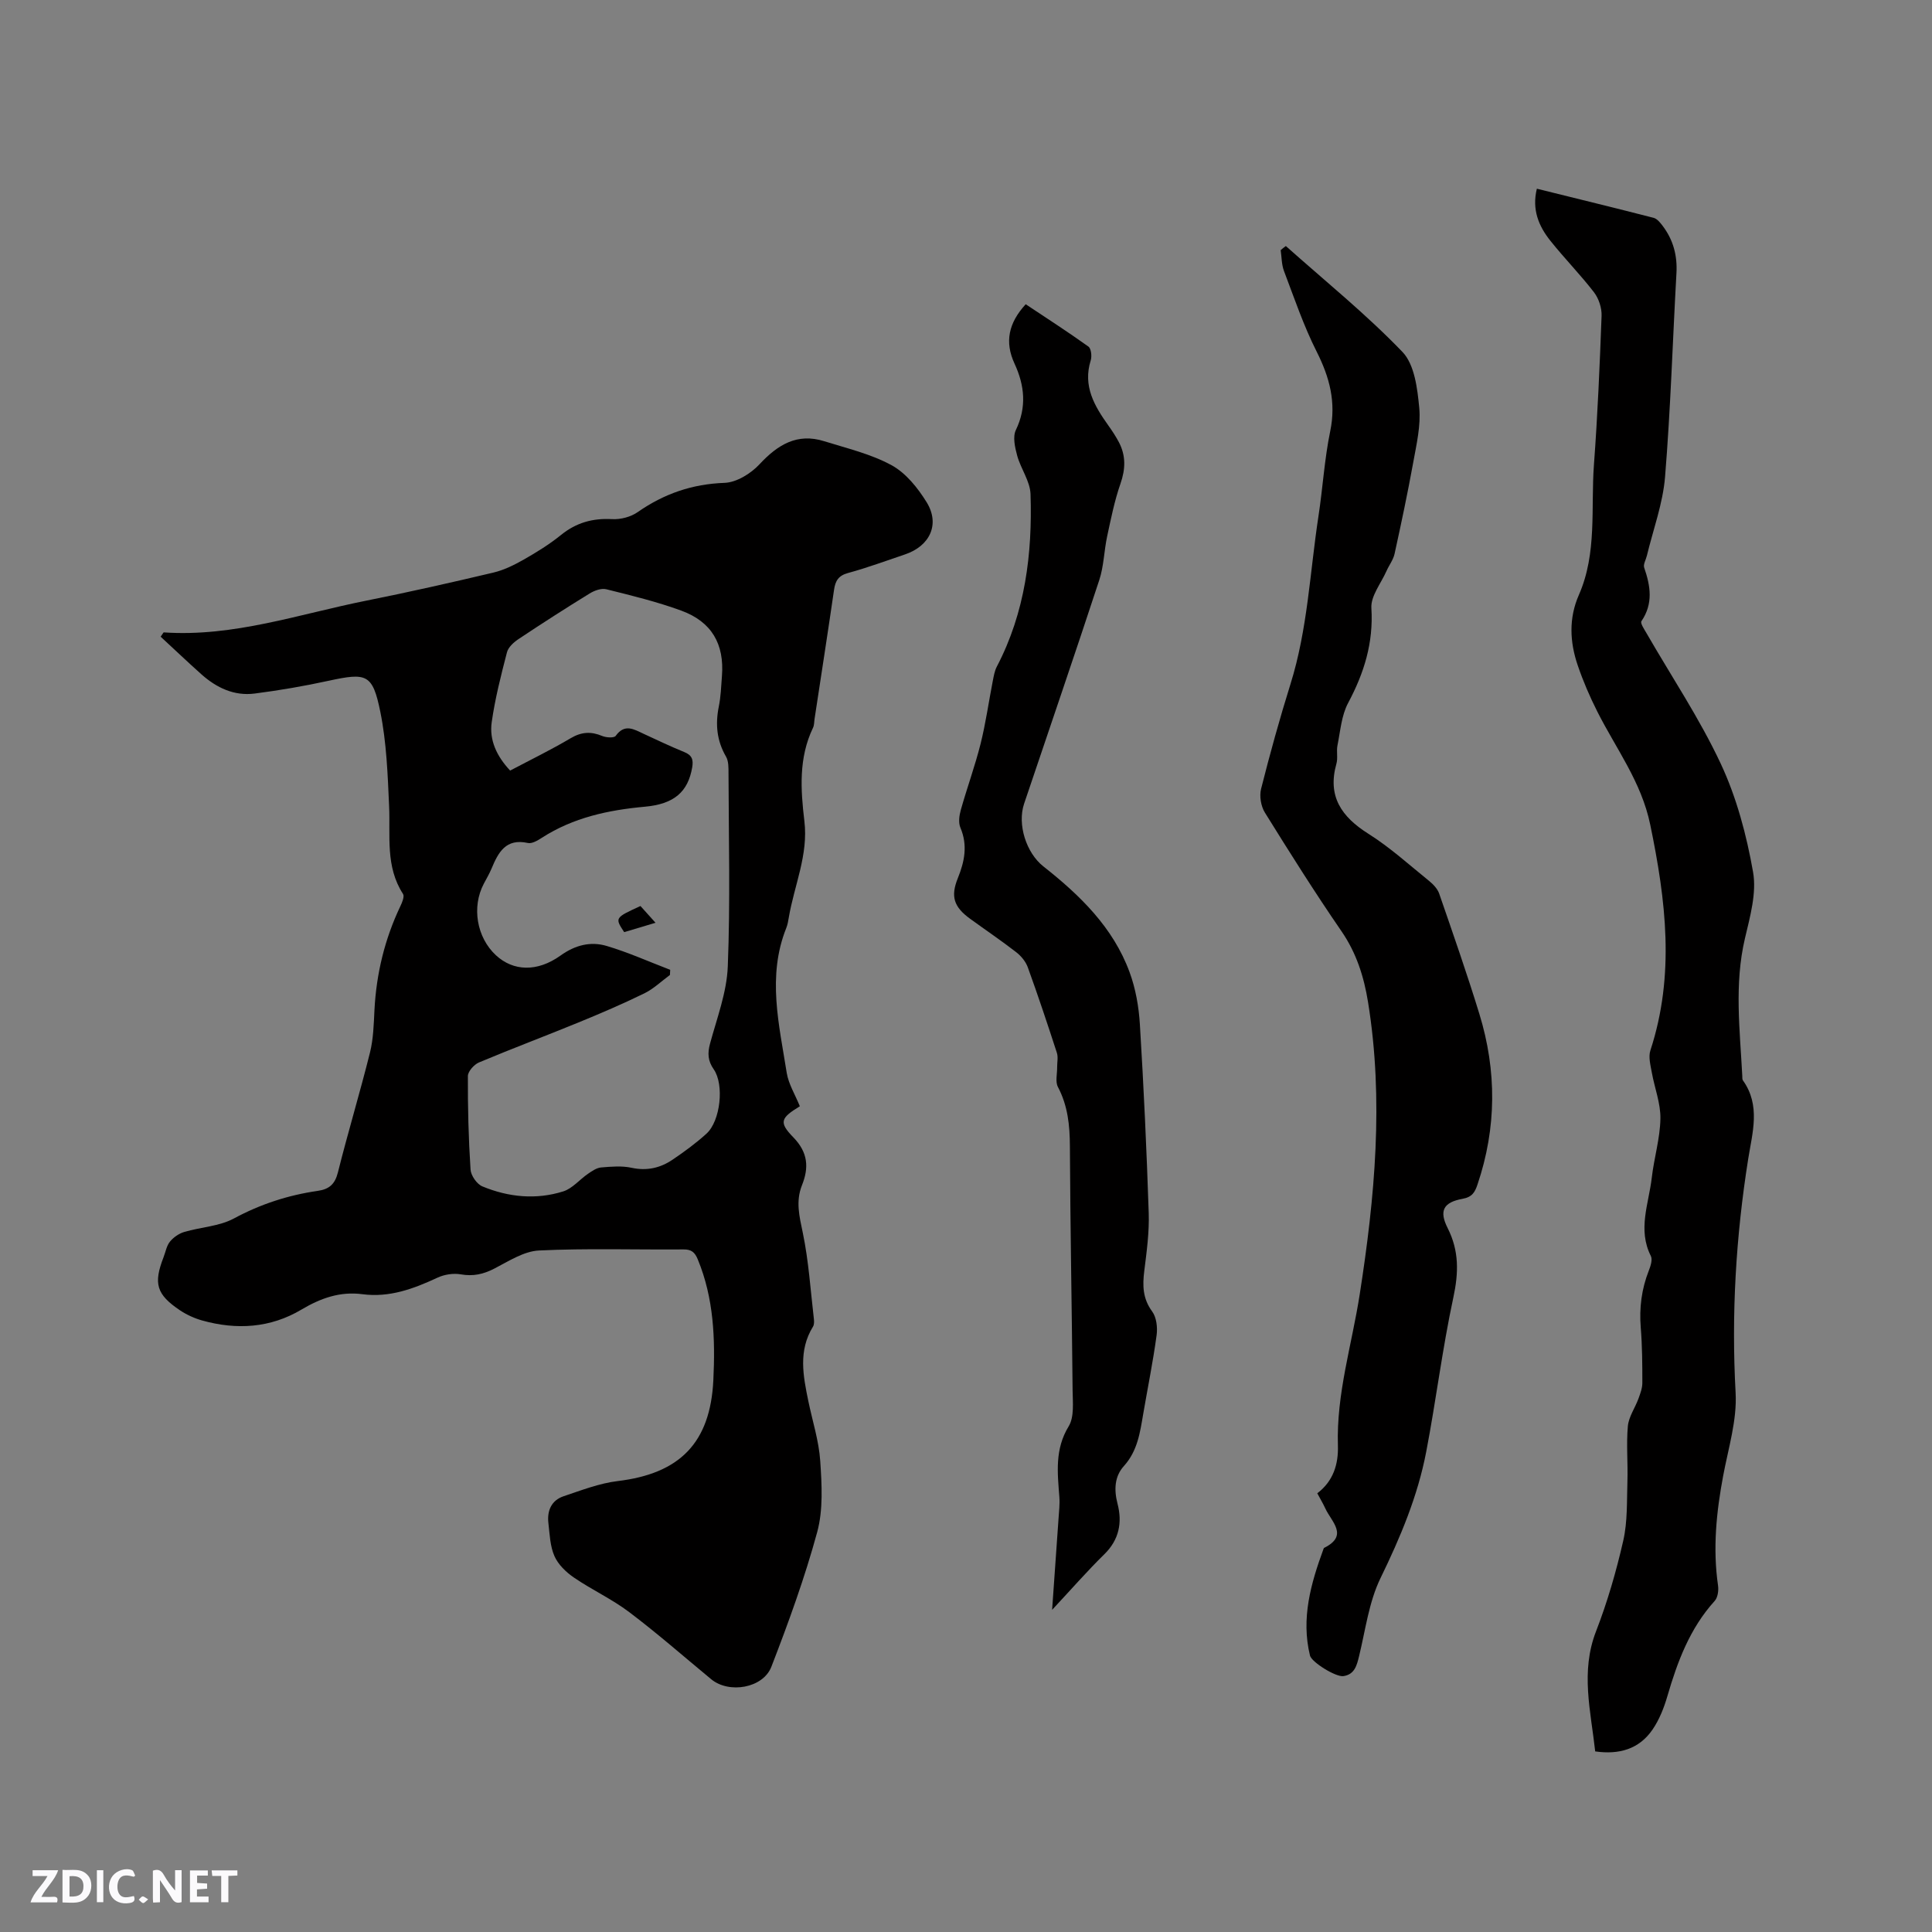 <svg enable-background="new 0 0 400 400" viewBox="0 0 400 400" xmlns="http://www.w3.org/2000/svg"><rect x="0" y="0" width="400" height="400" fill="#808080" stroke="none"/><g fill="#fbfafc"><path d="m37.59 393.81c-.92.31-1.52.05-2-.78-.7-1.2-1.52-2.34-2.47-3.78v4.59c-.55.03-.95.05-1.41.07-.03-.37-.06-.64-.06-.91 0-1.91 0-3.81 0-5.7 1.13-.41 1.77-.03 2.29.91.62 1.11 1.38 2.14 2.31 3.19v-4.2h1.35v6.61z"/><path d="m12.94 393.88v-6.75c1.9.19 3.93-.54 5.37 1.29.8 1.01.78 2.88.03 3.97-1.37 1.97-3.4 1.51-5.4 1.49m1.45-1.22c2.04.12 2.92-.58 2.89-2.21-.03-1.51-.98-2.19-2.89-2z"/><path d="m11.81 393.87h-5.49c.68-2.18 2.47-3.48 3.51-5.45h-3.08v-1.21h5.29c-.71 2.13-2.44 3.48-3.47 5.51.86 0 1.63.04 2.39-.01.79-.05 1.14.21.85 1.16"/><path d="m39.33 393.86v-6.61h3.7v1.07h-2.22v1.52c.68.04 1.34.09 2.07.13v1.07c-.72.05-1.38.09-2.1.14v1.48h2.4v1.19h-3.85z"/><path d="m27.71 388.56c-1.15-.3-2.46-.61-3.1.64-.37.73-.41 1.93-.06 2.67.63 1.35 1.99.93 3.17.68.35.94-.01 1.32-.93 1.46-1.62.25-3.05-.27-3.76-1.48-.73-1.24-.6-3.03.31-4.17.88-1.11 2.71-1.7 4-1.16.32.13.44.74.65 1.12-.1.08-.19.16-.28.24"/><path d="m49.15 387.24v1.07c-.59.02-1.17.05-1.87.08v5.44h-1.48v-5.44h-1.85c-.05-.4-.08-.73-.13-1.15z"/><path d="m20.06 387.21h1.33v6.62h-1.33z"/><path d="m30.68 393.25c-.49.38-.8.79-1.05.76-.32-.05-.6-.45-.9-.7.26-.24.51-.64.8-.67.29-.04.62.3 1.15.61"/></g><path d="m165.6 229.04c-3.95 2.42-4.41 3.29-1.37 6.41 3.08 3.16 3.27 6.28 1.81 9.94-1.33 3.34-.54 6.45.17 9.84 1.22 5.87 1.6 11.91 2.3 17.89.06.51.06 1.15-.19 1.55-3.08 4.98-2.04 10.2-.96 15.43.85 4.12 2.18 8.21 2.46 12.37.33 4.9.63 10.1-.63 14.74-2.57 9.45-5.94 18.71-9.48 27.86-1.73 4.48-8.8 5.63-12.46 2.6-5.64-4.66-11.15-9.5-16.98-13.9-3.58-2.71-7.75-4.62-11.47-7.17-1.62-1.11-3.25-2.69-4.01-4.43-.91-2.06-.98-4.52-1.25-6.83-.3-2.56.62-4.71 3.15-5.56 3.67-1.23 7.39-2.68 11.19-3.14 12.88-1.54 19.18-7.93 19.81-20.88.41-8.51.11-16.95-3.22-25.01-.61-1.48-1.31-2.09-2.97-2.07-9.97.08-19.95-.26-29.9.22-3.15.15-6.29 2.22-9.26 3.75-2.27 1.17-4.38 1.64-6.94 1.19-1.53-.27-3.39.02-4.81.68-4.96 2.31-9.95 4.17-15.56 3.43-4.62-.61-8.64.82-12.61 3.18-6.43 3.83-13.43 4.26-20.57 2.26-1.6-.45-3.2-1.18-4.58-2.1-4.9-3.29-5.53-5.54-3.4-11.02.42-1.09.62-2.35 1.32-3.21.73-.89 1.87-1.68 2.97-2 3.41-1.01 7.23-1.15 10.27-2.79 5.51-2.97 11.24-4.83 17.34-5.71 2.37-.34 3.57-1.36 4.19-3.82 2.08-8.31 4.57-16.51 6.64-24.82.71-2.85.78-5.88.93-8.84.39-7.5 2.12-14.65 5.35-21.44.38-.79.9-2.04.56-2.56-3.68-5.68-2.6-12.01-2.88-18.21-.29-6.52-.53-13.14-1.82-19.5-1.6-7.87-2.83-8.13-10.72-6.42-5.05 1.1-10.16 1.98-15.29 2.64-4.24.55-7.9-1.19-11.03-3.98-2.89-2.58-5.7-5.26-8.44-7.79.53-.74.59-.9.64-.89 14.45.99 28.01-3.79 41.88-6.56 8.82-1.76 17.61-3.75 26.36-5.82 2.2-.52 4.33-1.58 6.32-2.71 2.67-1.52 5.31-3.15 7.69-5.08 3.15-2.55 6.55-3.5 10.57-3.28 1.76.1 3.87-.45 5.3-1.45 5.45-3.8 11.27-5.82 17.99-6.06 2.49-.09 5.44-1.92 7.23-3.84 3.78-4.06 7.8-6.54 13.41-4.78 4.72 1.48 9.66 2.63 13.94 4.97 2.96 1.61 5.43 4.7 7.26 7.66 2.81 4.56.68 9.07-4.49 10.81-3.91 1.31-7.79 2.76-11.77 3.84-2 .54-2.64 1.62-2.91 3.48-1.29 8.91-2.68 17.81-4.03 26.71-.1.63-.06 1.32-.33 1.87-2.99 6.23-2.56 12.79-1.78 19.33.84 6.99-2.11 13.31-3.23 19.95-.12.73-.25 1.48-.52 2.16-4.01 10.02-1.47 20.05.1 30.04.39 2.31 1.75 4.49 2.71 6.87zm-59.98-69.5c4.32-2.28 8.51-4.32 12.51-6.69 2.24-1.33 4.23-1.45 6.56-.47.82.34 2.45.44 2.78-.02 1.87-2.61 3.79-1.36 5.81-.42 2.79 1.29 5.56 2.61 8.4 3.77 1.58.64 1.91 1.55 1.63 3.18-.86 5.01-3.69 7.58-9.79 8.13-7.57.69-14.82 2.24-21.33 6.43-.86.56-2.05 1.27-2.9 1.08-4.58-1.01-6.13 1.96-7.53 5.32-.45 1.07-1.05 2.08-1.59 3.11-2.55 4.82-1.48 11.13 2.51 14.82 3.57 3.3 8.52 3.53 13.38.05 3.03-2.17 6.22-2.97 9.55-1.98 4.48 1.33 8.78 3.27 13.15 4.94-.02.36-.04.71-.06 1.07-1.76 1.29-3.38 2.87-5.31 3.81-4.46 2.18-9.03 4.14-13.62 6.02-6.85 2.81-13.78 5.41-20.61 8.28-1.01.43-2.28 1.85-2.29 2.81-.03 6.45.13 12.92.55 19.36.08 1.25 1.31 3.02 2.45 3.49 5.41 2.24 11.13 2.81 16.76 1.03 1.89-.6 3.37-2.45 5.11-3.64.83-.57 1.77-1.23 2.71-1.31 2.1-.18 4.3-.37 6.32.07 3.16.68 5.93.04 8.46-1.67 2.45-1.65 4.86-3.42 7.04-5.4 2.89-2.62 3.71-10.15 1.5-13.32-1.21-1.73-1.31-3.29-.77-5.3 1.43-5.29 3.47-10.62 3.68-15.99.53-13.34.19-26.71.15-40.06 0-1.14.02-2.46-.51-3.38-1.92-3.3-2.24-6.7-1.5-10.37.42-2.07.49-4.21.65-6.32.52-6.61-2.11-11.23-8.4-13.54-5.05-1.85-10.32-3.13-15.54-4.43-1.03-.26-2.48.27-3.46.88-4.96 3.05-9.86 6.2-14.71 9.43-.99.66-2.13 1.68-2.4 2.75-1.24 4.78-2.47 9.6-3.16 14.48-.52 3.67 1.02 7.02 3.82 10z" fill="#010000"/><path d="m318.19 39.07c8.2 2.03 16.2 3.98 24.17 6.03.71.18 1.36.98 1.85 1.63 2.21 2.9 3.09 6.16 2.88 9.83-.79 14.07-1.21 28.16-2.36 42.19-.45 5.51-2.46 10.89-3.77 16.33-.2.82-.78 1.77-.55 2.44 1.31 3.8 1.91 7.45-.57 11.09-.28.41.6 1.7 1.06 2.5 5.18 8.99 11 17.67 15.38 27.04 3.27 7 5.33 14.75 6.67 22.38.77 4.36-.62 9.25-1.68 13.76-2.23 9.49-1.04 18.97-.55 28.46.02.32-.03.71.13.93 3.71 5.18 1.96 10.83 1.1 16.24-2.55 16.07-3.51 32.16-2.61 48.45.31 5.65-1.5 11.45-2.57 17.14-1.42 7.55-2.18 15.09-1.07 22.75.15 1.03-.05 2.48-.69 3.19-5.14 5.67-7.71 12.55-9.8 19.73-.7 2.41-1.67 4.86-3.07 6.91-2.78 4.05-6.91 5.23-11.87 4.52-.92-8.37-3.07-16.48.16-24.83 2.36-6.09 4.2-12.44 5.65-18.81.9-3.96.73-8.17.86-12.28.12-3.81-.25-7.64.09-11.42.18-1.95 1.5-3.79 2.2-5.71.38-1.05.8-2.16.8-3.25 0-3.82-.02-7.64-.33-11.44-.33-4.1.17-7.99 1.67-11.81.37-.94.8-2.27.42-3.02-2.77-5.47-.43-10.83.19-16.19.47-4.1 1.72-8.15 1.79-12.24.06-3.17-1.21-6.36-1.78-9.56-.27-1.51-.74-3.23-.29-4.59 5.11-15.61 3.21-31.05-.04-46.74-1.84-8.86-7.06-15.68-10.93-23.35-1.57-3.1-2.96-6.33-4.08-9.62-1.65-4.83-1.88-9.76.24-14.58 3.81-8.67 2.45-17.95 3.12-26.98.76-10.25 1.2-20.53 1.58-30.81.06-1.61-.58-3.57-1.56-4.85-2.84-3.69-6.13-7.03-9.03-10.67-2.43-3.03-3.87-6.47-2.81-10.79z" fill="#010000"/><path d="m266.22 50.94c8.12 7.24 16.62 14.1 24.14 21.92 2.51 2.61 3.1 7.58 3.48 11.57.35 3.69-.57 7.55-1.24 11.28-1.15 6.35-2.49 12.66-3.87 18.96-.28 1.26-1.16 2.38-1.69 3.59-1.13 2.54-3.27 5.17-3.11 7.64.45 7.19-1.51 13.45-4.82 19.65-1.38 2.59-1.6 5.81-2.2 8.77-.25 1.23.12 2.61-.22 3.8-1.9 6.76 1.05 10.99 6.63 14.51 4.46 2.81 8.43 6.42 12.55 9.75.85.69 1.74 1.62 2.09 2.61 2.86 8.28 5.76 16.56 8.33 24.94 3.61 11.77 3.58 23.57-.39 35.31-.54 1.61-1.11 2.6-3.09 2.96-3.98.73-4.91 2.47-3.08 6.08 2.38 4.72 2.27 9.23 1.17 14.35-2.27 10.55-3.58 21.3-5.61 31.91-1.76 9.2-5.35 17.74-9.47 26.19-2.4 4.93-3.11 10.7-4.43 16.13-.48 1.97-.93 3.8-3.23 4.16-1.59.25-6.61-2.89-6.94-4.25-1.88-7.69.17-14.9 2.78-22.03.04-.1.08-.24.15-.27 5.13-2.55 1.52-5.39.26-8.13-.48-1.04-1.07-2.03-1.68-3.17 3.33-2.53 4.39-6.04 4.27-9.87-.34-10.73 2.9-20.91 4.52-31.35 3.13-20.05 5-40.2 1.72-60.46-.85-5.27-2.4-10.18-5.51-14.7-5.52-8.03-10.72-16.29-15.86-24.57-.81-1.31-1.15-3.39-.78-4.88 1.84-7.28 3.85-14.54 6.09-21.71 3.55-11.33 4.02-23.14 5.79-34.74.9-5.86 1.24-11.83 2.44-17.63 1.24-5.98-.12-11.12-2.8-16.44-2.7-5.34-4.64-11.09-6.77-16.7-.51-1.34-.48-2.89-.69-4.34.34-.3.71-.57 1.07-.84z" fill="#010000"/><path d="m217.83 333.3c.49-6.95.92-12.93 1.33-18.91.1-1.48.28-2.97.17-4.44-.38-5.02-.98-9.89 1.93-14.65 1.18-1.94.84-4.94.81-7.46-.15-16.85-.48-33.7-.56-50.55-.02-4.31-.43-8.36-2.48-12.25-.57-1.08-.14-2.7-.16-4.07-.01-1 .24-2.07-.05-2.98-1.93-5.94-3.9-11.86-6.03-17.73-.43-1.19-1.39-2.34-2.41-3.13-3.1-2.4-6.35-4.6-9.52-6.9-3.4-2.47-4.08-4.64-2.55-8.42 1.39-3.44 2.08-6.81.53-10.45-.44-1.04-.24-2.53.09-3.69 1.29-4.58 2.93-9.06 4.09-13.67 1.07-4.29 1.68-8.69 2.53-13.04.2-1 .37-2.07.84-2.96 5.86-11.21 7.37-23.32 6.97-35.7-.09-2.68-2.03-5.26-2.77-7.99-.46-1.69-.94-3.87-.27-5.27 2.28-4.74 1.82-9.23-.27-13.75-2.08-4.49-1.25-8.41 2.31-12.3 4.31 2.87 8.72 5.71 12.98 8.76.58.41.75 2.02.48 2.87-1.66 5.32.77 9.43 3.65 13.47.8 1.12 1.56 2.28 2.2 3.49 1.45 2.79 1.36 5.55.31 8.56-1.23 3.53-1.97 7.25-2.76 10.92-.64 2.98-.68 6.14-1.62 9.01-5.08 15.48-10.37 30.89-15.57 46.33-1.44 4.28.43 10.17 3.99 12.98 7.57 5.97 14.43 12.61 17.84 21.88 1.26 3.42 1.92 7.18 2.14 10.82.8 13.01 1.4 26.03 1.83 39.05.13 3.99-.42 8.02-.92 12-.38 3.04-.33 5.72 1.63 8.39.91 1.23 1.14 3.34.92 4.94-.74 5.45-1.84 10.85-2.77 16.28-.66 3.84-1.16 7.64-4 10.79-1.92 2.12-2.08 4.86-1.32 7.79 1.01 3.87.36 7.45-2.74 10.48-3.52 3.45-6.76 7.17-10.8 11.5z" fill="#010000"/><path d="m132.6 187.58c.88.98 1.84 2.05 3.12 3.47-2.31.69-4.42 1.32-6.49 1.94-1.95-2.97-1.95-2.97 3.37-5.41z" fill="#010000"/></svg>